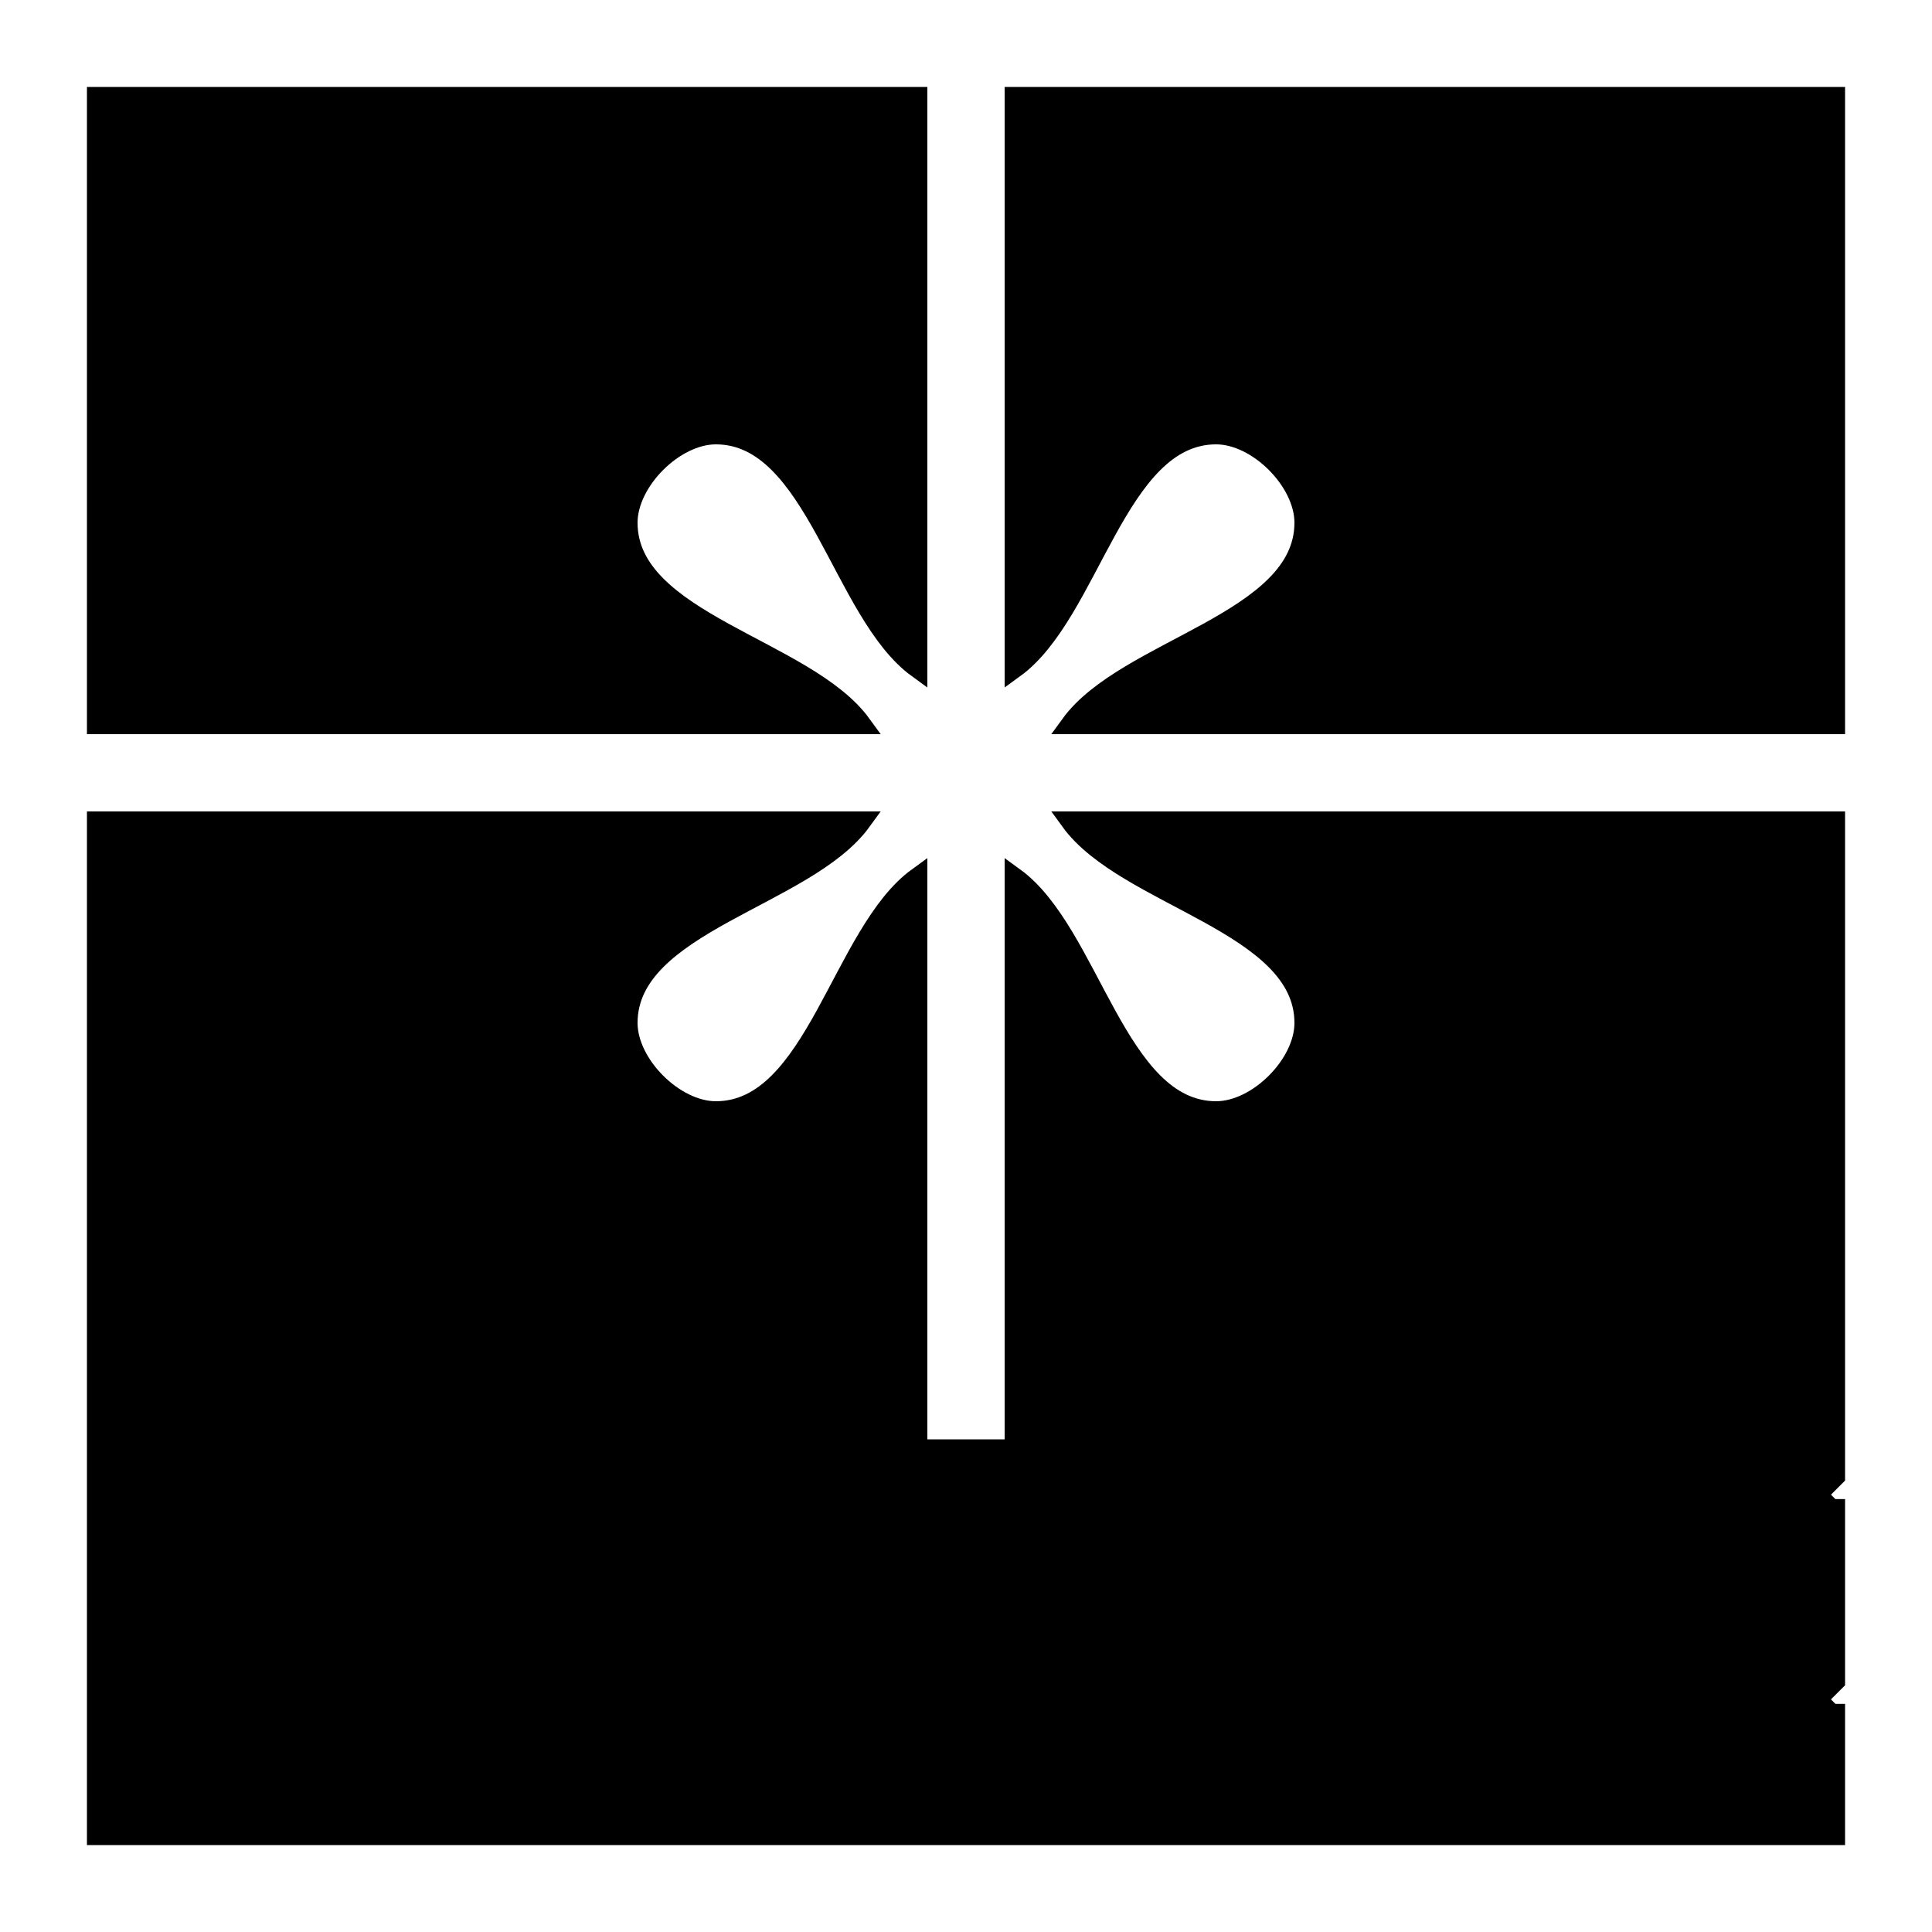 <svg xmlns="http://www.w3.org/2000/svg" viewBox="0 0 100 100" xml:space="preserve"><path style="color:#000;isolation:auto;color-interpolation:sRGB;color-interpolation-filters:linearRGB;paint-order:normal;color-rendering:auto;image-rendering:auto;shape-rendering:auto;enable-background:accumulate" d="M5 5v32.5h39.604C41.73 33.538 32.5 32.207 32.5 27.055c0-2.147 2.406-4.555 4.553-4.555 5.153 0 6.483 9.23 10.447 12.104V5H5Zm47.5 0v29.604c3.964-2.873 5.294-12.105 10.447-12.104 2.147 0 4.553 2.408 4.553 4.555-.001 5.152-9.23 6.483-12.104 10.445H95V5H52.5ZM5 42.5v39.285L11.785 75h1.168L5 82.953v9.428L22.38 75h1.143L5 93.523V95h7.953l20-20h1.19l-20 20h9.427l20-20h1.143l-20 20h9.43l20.002-20h1.14l-20 20h9.43l20-20h1.117l-20 20h9.432l20-20h1.166l-20 20h9.427l20-20H87L67 95h9.428L95 76.428V42.5H55.396C58.27 46.464 67.5 47.794 67.5 52.947c0 2.147-2.406 4.553-4.553 4.553-5.153 0-6.483-9.23-10.447-12.104V75h-5V45.396C43.536 48.27 42.206 57.5 37.053 57.5c-2.147 0-4.553-2.406-4.553-4.553 0-5.153 9.23-6.483 12.104-10.447H5Zm90 35.094L77.594 95h9.43L95 87.023v-9.43Zm0 10.597L88.191 95H95v-6.809Z" overflow="visible" fill="currentColor" stroke="currentColor"/></svg>